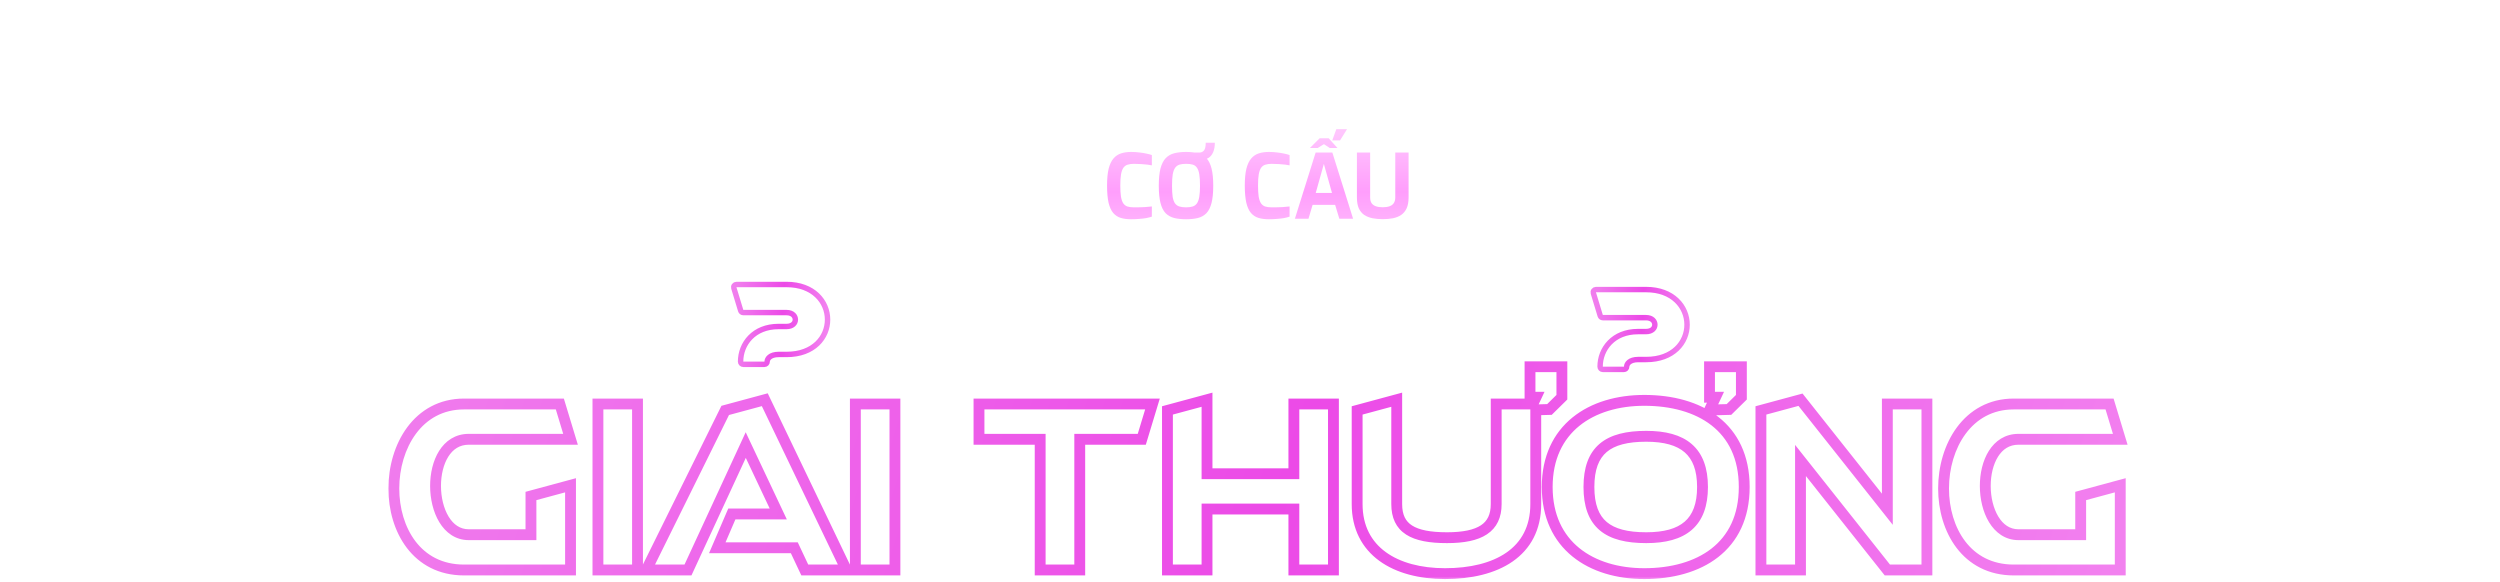 <svg width="292" height="68" viewBox="0 0 292 68" fill="none" xmlns="http://www.w3.org/2000/svg">
<g filter="url(#filter0_d_5031_765)">
<g filter="url(#filter1_d_5031_765)">
<path d="M189.677 35.147C189.852 35.147 189.994 35.005 189.994 34.83C189.994 34.51 190.324 33.993 191.345 33.993H192.275C193.842 33.993 195.039 33.501 195.847 32.733C196.652 31.966 197.049 30.944 197.049 29.924C197.049 28.886 196.639 27.855 195.828 27.086C195.016 26.315 193.819 25.822 192.275 25.822H186.406C186.306 25.822 186.211 25.87 186.152 25.951C186.092 26.031 186.074 26.135 186.103 26.231L186.905 28.877C186.945 29.011 187.068 29.102 187.208 29.102H192.243C192.631 29.102 192.89 29.223 193.049 29.374C193.21 29.527 193.289 29.727 193.289 29.924C193.289 30.125 193.208 30.32 193.047 30.467C192.887 30.614 192.627 30.729 192.243 30.729H191.313C189.888 30.729 188.777 31.227 188.023 32.001C187.272 32.772 186.891 33.799 186.891 34.83C186.891 35.005 187.033 35.147 187.208 35.147H189.677Z" stroke="url(#paint0_linear_5031_765)" stroke-width="0.634" stroke-linejoin="round"/>
<path d="M89.287 34.553C89.462 34.553 89.604 34.411 89.604 34.236C89.604 33.916 89.933 33.399 90.954 33.399H91.884C93.452 33.399 94.648 32.907 95.456 32.139C96.262 31.373 96.659 30.35 96.659 29.33C96.659 28.292 96.249 27.262 95.438 26.492C94.625 25.721 93.429 25.229 91.884 25.229H86.016C85.915 25.229 85.821 25.276 85.761 25.357C85.701 25.437 85.683 25.541 85.712 25.637L86.514 28.283C86.555 28.417 86.678 28.508 86.817 28.508H91.852C92.24 28.508 92.499 28.629 92.658 28.78C92.82 28.933 92.898 29.134 92.898 29.33C92.898 29.531 92.818 29.726 92.657 29.873C92.496 30.02 92.236 30.135 91.852 30.135H90.922C89.498 30.135 88.387 30.633 87.632 31.407C86.882 32.178 86.5 33.205 86.5 34.236C86.5 34.411 86.642 34.553 86.817 34.553H89.287Z" stroke="url(#paint1_linear_5031_765)" stroke-width="0.634" stroke-linejoin="round"/>
<mask id="path-3-outside-1_5031_765" maskUnits="userSpaceOnUse" x="45" y="33.83" width="204" height="26" fill="black">
<rect fill="white" x="45" y="33.83" width="204" height="26"/>
<path fill-rule="evenodd" clip-rule="evenodd" d="M178.705 34.83H182.428V38.396L180.975 39.827L179.377 39.871V50.88C179.377 56.526 174.755 59 168.783 59C162.987 59 158.514 56.352 158.514 50.88V39.936L163.137 38.687V50.88C163.137 53.728 165.036 54.802 169.008 54.802C172.856 54.802 174.755 53.653 174.755 50.88V39.187H179.035L179.405 38.396H178.705V34.83ZM199.672 34.83H203.394V38.396L201.941 39.827L199.672 39.89L200.371 38.396H199.672V34.83ZM83.78 55.977L85.479 52.029H90.901L87.103 43.984L80.357 58.575H75.485L84.704 39.936L89.326 38.687L98.871 58.575H93.999L92.775 55.977H83.78ZM66.638 58.575V48.681L62.016 49.93V54.453H54.745C52.196 54.453 50.872 51.579 50.872 48.756C50.872 46.008 52.121 43.309 54.745 43.309H66.638L65.389 39.187H54.195C48.798 39.187 46 44.159 46 49.056C46 53.853 48.673 58.575 54.195 58.575H66.638ZM74.461 39.187H69.839V58.575H74.461V39.187ZM104.529 39.187H99.906V58.575H104.529V39.187ZM114.346 43.309V39.187H134.609L133.36 43.309H126.114V58.575H121.492V43.309H114.346ZM140.98 38.687L136.358 39.936V58.575H140.98V51.454H151.124V58.575H155.746V39.187H151.124V47.332H140.98V38.687ZM192.283 54.802C187.81 54.802 185.587 53.178 185.587 48.881C185.587 44.583 187.81 42.959 192.283 42.959C196.605 42.959 198.854 44.708 198.854 48.881C198.854 53.053 196.605 54.802 192.283 54.802ZM192.058 59C198.454 59 203.726 55.902 203.726 48.881C203.726 41.835 198.454 38.762 192.058 38.762C185.861 38.762 180.714 42.035 180.714 48.881C180.714 55.727 185.861 59 192.058 59ZM220.442 39.187H225.064V58.575H220.442L210.298 45.783V58.575H205.676V39.936L210.298 38.687L220.442 51.479V39.187ZM247.646 58.575V48.681L243.023 49.93V54.453H235.753C233.204 54.453 231.88 51.579 231.88 48.756C231.88 46.008 233.129 43.309 235.753 43.309H247.646L246.396 39.187H235.203C229.806 39.187 227.008 44.159 227.008 49.056C227.008 53.853 229.681 58.575 235.203 58.575H247.646Z"/>
</mask>
<path d="M182.428 34.83H183.062V34.196H182.428V34.83ZM178.705 34.83V34.196H178.072V34.83H178.705ZM182.428 38.396L182.873 38.848L183.062 38.661V38.396H182.428ZM180.975 39.827L180.993 40.46L181.242 40.453L181.42 40.278L180.975 39.827ZM179.377 39.871L179.359 39.238L178.743 39.255V39.871H179.377ZM158.514 39.936L158.349 39.324L157.88 39.451V39.936H158.514ZM163.137 38.687H163.771V37.859L162.971 38.075L163.137 38.687ZM174.755 39.187V38.553H174.121V39.187H174.755ZM179.035 39.187V39.821H179.438L179.609 39.455L179.035 39.187ZM179.405 38.396L179.979 38.665L180.401 37.762H179.405V38.396ZM178.705 38.396H178.072V39.03H178.705V38.396ZM203.394 34.83H204.028V34.196H203.394V34.83ZM199.672 34.83V34.196H199.038V34.83H199.672ZM203.394 38.396L203.839 38.848L204.028 38.661V38.396H203.394ZM201.941 39.827L201.959 40.46L202.209 40.453L202.386 40.278L201.941 39.827ZM199.672 39.89L199.097 39.622L198.662 40.553L199.689 40.524L199.672 39.89ZM200.371 38.396L200.945 38.665L201.367 37.762H200.371V38.396ZM199.672 38.396H199.038V39.03H199.672V38.396ZM85.479 52.029V51.395H85.061L84.896 51.778L85.479 52.029ZM83.78 55.977L83.197 55.726L82.817 56.611H83.78V55.977ZM90.901 52.029V52.663H91.901L91.474 51.758L90.901 52.029ZM87.103 43.984L87.676 43.713L87.097 42.486L86.527 43.718L87.103 43.984ZM80.357 58.575V59.209H80.762L80.932 58.841L80.357 58.575ZM75.485 58.575L74.916 58.294L74.464 59.209H75.485V58.575ZM84.704 39.936L84.539 39.324L84.263 39.399L84.136 39.655L84.704 39.936ZM89.326 38.687L89.898 38.413L89.67 37.937L89.161 38.075L89.326 38.687ZM98.871 58.575V59.209H99.878L99.442 58.301L98.871 58.575ZM93.999 58.575L93.425 58.845L93.597 59.209H93.999V58.575ZM92.775 55.977L93.348 55.706L93.177 55.343H92.775V55.977ZM66.638 48.681H67.272V47.853L66.473 48.069L66.638 48.681ZM66.638 58.575V59.209H67.272V58.575H66.638ZM62.016 49.93L61.85 49.318L61.382 49.445V49.93H62.016ZM62.016 54.453V55.087H62.65V54.453H62.016ZM66.638 43.309V43.943H67.493L67.245 43.125L66.638 43.309ZM65.389 39.187L65.995 39.003L65.859 38.553H65.389V39.187ZM69.839 39.187V38.553H69.205V39.187H69.839ZM74.461 39.187H75.095V38.553H74.461V39.187ZM69.839 58.575H69.205V59.209H69.839V58.575ZM74.461 58.575V59.209H75.095V58.575H74.461ZM99.906 39.187V38.553H99.272V39.187H99.906ZM104.529 39.187H105.163V38.553H104.529V39.187ZM99.906 58.575H99.272V59.209H99.906V58.575ZM104.529 58.575V59.209H105.163V58.575H104.529ZM114.346 39.187V38.553H113.712V39.187H114.346ZM114.346 43.309H113.712V43.943H114.346V43.309ZM134.609 39.187L135.216 39.37L135.464 38.553H134.609V39.187ZM133.36 43.309V43.943H133.83L133.967 43.493L133.36 43.309ZM126.114 43.309V42.675H125.48V43.309H126.114ZM126.114 58.575V59.209H126.748V58.575H126.114ZM121.492 58.575H120.858V59.209H121.492V58.575ZM121.492 43.309H122.126V42.675H121.492V43.309ZM136.358 39.936L136.192 39.324L135.724 39.451V39.936H136.358ZM140.98 38.687H141.614V37.859L140.815 38.075L140.98 38.687ZM136.358 58.575H135.724V59.209H136.358V58.575ZM140.98 58.575V59.209H141.614V58.575H140.98ZM140.98 51.454V50.82H140.346V51.454H140.98ZM151.124 51.454H151.758V50.82H151.124V51.454ZM151.124 58.575H150.49V59.209H151.124V58.575ZM155.746 58.575V59.209H156.38V58.575H155.746ZM155.746 39.187H156.38V38.553H155.746V39.187ZM151.124 39.187V38.553H150.49V39.187H151.124ZM151.124 47.332V47.966H151.758V47.332H151.124ZM140.98 47.332H140.346V47.966H140.98V47.332ZM225.064 39.187H225.698V38.553H225.064V39.187ZM220.442 39.187V38.553H219.808V39.187H220.442ZM225.064 58.575V59.209H225.698V58.575H225.064ZM220.442 58.575L219.945 58.969L220.136 59.209H220.442V58.575ZM210.298 45.783L210.795 45.389L209.664 43.963V45.783H210.298ZM210.298 58.575V59.209H210.932V58.575H210.298ZM205.676 58.575H205.042V59.209H205.676V58.575ZM205.676 39.936L205.51 39.324L205.042 39.451V39.936H205.676ZM210.298 38.687L210.795 38.293L210.535 37.966L210.133 38.075L210.298 38.687ZM220.442 51.479L219.945 51.873L221.076 53.299V51.479H220.442ZM247.646 48.681H248.28V47.853L247.48 48.069L247.646 48.681ZM247.646 58.575V59.209H248.28V58.575H247.646ZM243.023 49.93L242.858 49.318L242.39 49.445V49.93H243.023ZM243.023 54.453V55.087H243.657V54.453H243.023ZM247.646 43.309V43.943H248.5L248.252 43.125L247.646 43.309ZM246.396 39.187L247.003 39.003L246.867 38.553H246.396V39.187ZM182.428 34.196H178.705V35.464H182.428V34.196ZM183.062 38.396V34.83H181.794V38.396H183.062ZM181.42 40.278L182.873 38.848L181.983 37.944L180.531 39.375L181.42 40.278ZM179.395 40.505L180.993 40.46L180.958 39.193L179.359 39.238L179.395 40.505ZM180.011 50.88V39.871H178.743V50.88H180.011ZM168.783 59.634C171.843 59.634 174.635 59.002 176.682 57.578C178.76 56.131 180.011 53.904 180.011 50.88H178.743C178.743 53.502 177.684 55.335 175.957 56.537C174.2 57.761 171.695 58.366 168.783 58.366V59.634ZM157.88 50.88C157.88 53.813 159.091 56.035 161.101 57.504C163.086 58.954 165.8 59.634 168.783 59.634V58.366C165.97 58.366 163.549 57.722 161.849 56.48C160.174 55.256 159.148 53.419 159.148 50.88H157.88ZM157.88 39.936V50.88H159.148V39.936H157.88ZM162.971 38.075L158.349 39.324L158.68 40.548L163.302 39.299L162.971 38.075ZM163.771 50.88V38.687H162.503V50.88H163.771ZM169.008 54.169C167.051 54.169 165.738 53.898 164.926 53.376C164.176 52.894 163.771 52.142 163.771 50.88H162.503C162.503 52.466 163.046 53.675 164.24 54.442C165.37 55.169 166.993 55.436 169.008 55.436V54.169ZM174.121 50.88C174.121 52.1 173.717 52.86 172.974 53.353C172.176 53.882 170.894 54.169 169.008 54.169V55.436C170.97 55.436 172.561 55.148 173.675 54.409C174.843 53.634 175.389 52.433 175.389 50.88H174.121ZM174.121 39.187V50.88H175.389V39.187H174.121ZM179.035 38.553H174.755V39.821H179.035V38.553ZM178.831 38.127L178.461 38.918L179.609 39.455L179.979 38.665L178.831 38.127ZM178.705 39.03H179.405V37.762H178.705V39.03ZM178.072 34.83V38.396H179.339V34.83H178.072ZM203.394 34.196H199.672V35.464H203.394V34.196ZM204.028 38.396V34.83H202.76V38.396H204.028ZM202.386 40.278L203.839 38.848L202.949 37.944L201.497 39.375L202.386 40.278ZM199.689 40.524L201.959 40.46L201.924 39.193L199.654 39.257L199.689 40.524ZM199.797 38.127L199.097 39.622L200.246 40.159L200.945 38.665L199.797 38.127ZM199.672 39.03H200.371V37.762H199.672V39.03ZM199.038 34.83V38.396H200.305V34.83H199.038ZM84.896 51.778L83.197 55.726L84.362 56.227L86.061 52.28L84.896 51.778ZM90.901 51.395H85.479V52.663H90.901V51.395ZM86.529 44.254L90.327 52.3L91.474 51.758L87.676 43.713L86.529 44.254ZM80.932 58.841L87.678 44.25L86.527 43.718L79.781 58.309L80.932 58.841ZM75.485 59.209H80.357V57.941H75.485V59.209ZM84.136 39.655L74.916 58.294L76.053 58.856L85.272 40.217L84.136 39.655ZM89.161 38.075L84.539 39.324L84.87 40.548L89.492 39.299L89.161 38.075ZM99.442 58.301L89.898 38.413L88.755 38.961L98.299 58.849L99.442 58.301ZM93.999 59.209H98.871V57.941H93.999V59.209ZM92.201 56.247L93.425 58.845L94.572 58.305L93.348 55.706L92.201 56.247ZM83.78 56.611H92.775V55.343H83.78V56.611ZM66.004 48.681V58.575H67.272V48.681H66.004ZM62.181 50.542L66.803 49.293L66.473 48.069L61.85 49.318L62.181 50.542ZM62.65 54.453V49.93H61.382V54.453H62.65ZM54.745 55.087H62.016V53.819H54.745V55.087ZM50.238 48.756C50.238 50.255 50.588 51.799 51.311 52.992C52.042 54.197 53.191 55.087 54.745 55.087V53.819C53.75 53.819 52.963 53.272 52.395 52.334C51.819 51.384 51.506 50.081 51.506 48.756H50.238ZM54.745 42.675C53.176 42.675 52.022 43.498 51.288 44.664C50.568 45.81 50.238 47.298 50.238 48.756H51.506C51.506 47.465 51.801 46.23 52.361 45.339C52.908 44.47 53.69 43.943 54.745 43.943V42.675ZM66.638 42.675H54.745V43.943H66.638V42.675ZM64.782 39.37L66.031 43.493L67.245 43.125L65.995 39.003L64.782 39.37ZM54.195 39.821H65.389V38.553H54.195V39.821ZM46.634 49.056C46.634 46.718 47.304 44.389 48.583 42.662C49.85 40.951 51.718 39.821 54.195 39.821V38.553C51.276 38.553 49.046 39.908 47.564 41.907C46.096 43.89 45.366 46.496 45.366 49.056H46.634ZM54.195 57.941C51.639 57.941 49.774 56.858 48.531 55.23C47.274 53.582 46.634 51.346 46.634 49.056H45.366C45.366 51.562 46.063 54.086 47.523 55.999C48.997 57.931 51.23 59.209 54.195 59.209V57.941ZM66.638 57.941H54.195V59.209H66.638V57.941ZM69.839 39.821H74.461V38.553H69.839V39.821ZM70.473 58.575V39.187H69.205V58.575H70.473ZM74.461 57.941H69.839V59.209H74.461V57.941ZM73.827 39.187V58.575H75.095V39.187H73.827ZM99.906 39.821H104.529V38.553H99.906V39.821ZM100.54 58.575V39.187H99.272V58.575H100.54ZM104.529 57.941H99.906V59.209H104.529V57.941ZM103.895 39.187V58.575H105.163V39.187H103.895ZM113.712 39.187V43.309H114.98V39.187H113.712ZM134.609 38.553H114.346V39.821H134.609V38.553ZM133.967 43.493L135.216 39.37L134.002 39.003L132.753 43.125L133.967 43.493ZM126.114 43.943H133.36V42.675H126.114V43.943ZM126.748 58.575V43.309H125.48V58.575H126.748ZM121.492 59.209H126.114V57.941H121.492V59.209ZM120.858 43.309V58.575H122.126V43.309H120.858ZM114.346 43.943H121.492V42.675H114.346V43.943ZM136.523 40.548L141.145 39.299L140.815 38.075L136.192 39.324L136.523 40.548ZM136.992 58.575V39.936H135.724V58.575H136.992ZM140.98 57.941H136.358V59.209H140.98V57.941ZM140.346 51.454V58.575H141.614V51.454H140.346ZM151.124 50.82H140.98V52.088H151.124V50.82ZM151.758 58.575V51.454H150.49V58.575H151.758ZM155.746 57.941H151.124V59.209H155.746V57.941ZM155.112 39.187V58.575H156.38V39.187H155.112ZM151.124 39.821H155.746V38.553H151.124V39.821ZM151.758 47.332V39.187H150.49V47.332H151.758ZM140.98 47.966H151.124V46.698H140.98V47.966ZM140.346 38.687V47.332H141.614V38.687H140.346ZM184.953 48.881C184.953 51.133 185.538 52.829 186.848 53.937C188.134 55.025 189.993 55.436 192.283 55.436V54.169C190.1 54.169 188.611 53.768 187.667 52.969C186.747 52.191 186.221 50.926 186.221 48.881H184.953ZM192.283 42.325C189.993 42.325 188.134 42.737 186.848 43.825C185.538 44.933 184.953 46.629 184.953 48.881H186.221C186.221 46.836 186.747 45.571 187.667 44.792C188.611 43.994 190.1 43.593 192.283 43.593V42.325ZM199.488 48.881C199.488 46.684 198.893 44.997 197.605 43.877C196.336 42.773 194.512 42.325 192.283 42.325V43.593C194.376 43.593 195.837 44.02 196.773 44.834C197.691 45.632 198.22 46.906 198.22 48.881H199.488ZM192.283 55.436C194.512 55.436 196.336 54.988 197.605 53.885C198.893 52.765 199.488 51.078 199.488 48.881H198.22C198.22 50.856 197.691 52.13 196.773 52.928C195.837 53.742 194.376 54.169 192.283 54.169V55.436ZM203.092 48.881C203.092 52.214 201.85 54.552 199.901 56.074C197.928 57.612 195.164 58.366 192.058 58.366V59.634C195.348 59.634 198.418 58.838 200.681 57.073C202.966 55.29 204.36 52.569 204.36 48.881H203.092ZM192.058 39.396C195.165 39.396 197.929 40.144 199.901 41.679C201.85 43.197 203.092 45.535 203.092 48.881H204.36C204.36 45.181 202.966 42.459 200.68 40.679C198.417 38.917 195.347 38.128 192.058 38.128V39.396ZM181.348 48.881C181.348 45.633 182.561 43.29 184.462 41.746C186.381 40.187 189.063 39.396 192.058 39.396V38.128C188.856 38.128 185.866 38.973 183.663 40.762C181.442 42.566 180.081 45.282 180.081 48.881H181.348ZM192.058 58.366C189.063 58.366 186.381 57.574 184.462 56.016C182.561 54.471 181.348 52.128 181.348 48.881H180.081C180.081 52.479 181.442 55.196 183.663 57C185.866 58.789 188.856 59.634 192.058 59.634V58.366ZM225.064 38.553H220.442V39.821H225.064V38.553ZM225.698 58.575V39.187H224.43V58.575H225.698ZM220.442 59.209H225.064V57.941H220.442V59.209ZM209.801 46.177L219.945 58.969L220.939 58.181L210.795 45.389L209.801 46.177ZM210.932 58.575V45.783H209.664V58.575H210.932ZM205.676 59.209H210.298V57.941H205.676V59.209ZM205.042 39.936V58.575H206.31V39.936H205.042ZM210.133 38.075L205.51 39.324L205.841 40.548L210.463 39.299L210.133 38.075ZM220.939 51.086L210.795 38.293L209.801 39.081L219.945 51.873L220.939 51.086ZM219.808 39.187V51.479H221.076V39.187H219.808ZM247.012 48.681V58.575H248.28V48.681H247.012ZM243.189 50.542L247.811 49.293L247.48 48.069L242.858 49.318L243.189 50.542ZM243.657 54.453V49.93H242.39V54.453H243.657ZM235.753 55.087H243.023V53.819H235.753V55.087ZM231.246 48.756C231.246 50.255 231.595 51.799 232.319 52.992C233.049 54.197 234.199 55.087 235.753 55.087V53.819C234.758 53.819 233.971 53.272 233.403 52.334C232.827 51.384 232.514 50.081 232.514 48.756H231.246ZM235.753 42.675C234.184 42.675 233.03 43.498 232.296 44.664C231.575 45.81 231.246 47.298 231.246 48.756H232.514C232.514 47.465 232.809 46.23 233.369 45.339C233.916 44.47 234.698 43.943 235.753 43.943V42.675ZM247.646 42.675H235.753V43.943H247.646V42.675ZM245.79 39.37L247.039 43.493L248.252 43.125L247.003 39.003L245.79 39.37ZM235.203 39.821H246.396V38.553H235.203V39.821ZM227.642 49.056C227.642 46.718 228.311 44.389 229.591 42.662C230.858 40.951 232.726 39.821 235.203 39.821V38.553C232.284 38.553 230.053 39.908 228.572 41.907C227.103 43.89 226.374 46.496 226.374 49.056H227.642ZM235.203 57.941C232.647 57.941 230.782 56.858 229.539 55.23C228.281 53.582 227.642 51.346 227.642 49.056H226.374C226.374 51.562 227.071 54.086 228.531 55.999C230.005 57.931 232.238 59.209 235.203 59.209V57.941ZM247.646 57.941H235.203V59.209H247.646V57.941Z" fill="url(#paint2_linear_5031_765)" mask="url(#path-3-outside-1_5031_765)"/>
<path d="M102.092 15.391L113.172 15.392L110.396 16.148H102.092L90.063 21.546H88L102.092 15.391Z" fill="white" fill-opacity="0.5"/>
<g filter="url(#filter2_dd_5031_765)">
<path d="M132.103 17.608C131.651 17.608 131.25 17.556 130.902 17.451C130.561 17.347 130.269 17.156 130.025 16.877C129.789 16.599 129.608 16.202 129.482 15.687C129.364 15.165 129.305 14.49 129.305 13.661C129.305 12.861 129.367 12.206 129.493 11.698C129.625 11.183 129.813 10.786 130.057 10.508C130.3 10.223 130.596 10.024 130.944 9.913C131.292 9.801 131.685 9.746 132.124 9.746C132.472 9.746 132.796 9.767 133.095 9.808C133.401 9.843 133.676 9.888 133.92 9.944C134.164 9.993 134.369 10.049 134.536 10.111V11.312C134.411 11.284 134.24 11.256 134.024 11.228C133.816 11.2 133.575 11.18 133.304 11.166C133.032 11.145 132.747 11.134 132.448 11.134C132.155 11.134 131.905 11.169 131.696 11.239C131.494 11.302 131.33 11.423 131.205 11.604C131.087 11.778 130.996 12.032 130.934 12.367C130.878 12.701 130.85 13.136 130.85 13.672C130.85 14.187 130.875 14.611 130.923 14.945C130.979 15.28 131.066 15.541 131.184 15.729C131.303 15.91 131.463 16.038 131.665 16.115C131.873 16.185 132.134 16.219 132.448 16.219C132.977 16.219 133.405 16.209 133.732 16.188C134.066 16.167 134.334 16.143 134.536 16.115V17.305C134.348 17.368 134.132 17.424 133.889 17.472C133.645 17.514 133.377 17.546 133.085 17.566C132.792 17.594 132.465 17.608 132.103 17.608ZM138.793 10.654V9.819H140.077C140.314 9.819 140.498 9.735 140.63 9.568C140.763 9.401 140.829 9.102 140.829 8.67H141.894C141.894 9.109 141.828 9.478 141.695 9.777C141.57 10.069 141.393 10.289 141.163 10.435C140.933 10.581 140.665 10.654 140.359 10.654H138.793ZM138.532 17.608C138.003 17.608 137.54 17.559 137.143 17.462C136.746 17.358 136.412 17.17 136.141 16.898C135.876 16.62 135.678 16.223 135.545 15.708C135.413 15.193 135.347 14.521 135.347 13.693C135.347 12.864 135.413 12.193 135.545 11.677C135.685 11.155 135.886 10.755 136.151 10.477C136.416 10.198 136.746 10.007 137.143 9.902C137.54 9.798 138.003 9.746 138.532 9.746C139.061 9.746 139.524 9.798 139.92 9.902C140.317 10.007 140.648 10.198 140.912 10.477C141.177 10.755 141.375 11.155 141.507 11.677C141.64 12.193 141.706 12.864 141.706 13.693C141.706 14.521 141.64 15.193 141.507 15.708C141.375 16.223 141.177 16.62 140.912 16.898C140.648 17.17 140.317 17.358 139.92 17.462C139.524 17.559 139.061 17.608 138.532 17.608ZM138.532 16.219C138.845 16.219 139.106 16.185 139.315 16.115C139.524 16.045 139.687 15.924 139.806 15.749C139.931 15.569 140.021 15.315 140.077 14.987C140.133 14.653 140.161 14.222 140.161 13.693C140.161 13.136 140.133 12.69 140.077 12.356C140.021 12.022 139.931 11.768 139.806 11.594C139.687 11.413 139.524 11.291 139.315 11.228C139.106 11.166 138.845 11.134 138.532 11.134C138.232 11.134 137.978 11.166 137.769 11.228C137.561 11.291 137.39 11.413 137.258 11.594C137.133 11.768 137.039 12.022 136.976 12.356C136.92 12.69 136.892 13.136 136.892 13.693C136.892 14.222 136.917 14.653 136.965 14.987C137.021 15.315 137.112 15.569 137.237 15.749C137.362 15.924 137.529 16.045 137.738 16.115C137.954 16.185 138.218 16.219 138.532 16.219ZM148.19 17.608C147.738 17.608 147.338 17.556 146.99 17.451C146.649 17.347 146.356 17.156 146.113 16.877C145.876 16.599 145.695 16.202 145.57 15.687C145.451 15.165 145.392 14.49 145.392 13.661C145.392 12.861 145.455 12.206 145.58 11.698C145.712 11.183 145.9 10.786 146.144 10.508C146.387 10.223 146.683 10.024 147.031 9.913C147.379 9.801 147.773 9.746 148.211 9.746C148.559 9.746 148.883 9.767 149.182 9.808C149.489 9.843 149.764 9.888 150.007 9.944C150.251 9.993 150.456 10.049 150.623 10.111V11.312C150.498 11.284 150.327 11.256 150.112 11.228C149.903 11.2 149.663 11.18 149.391 11.166C149.12 11.145 148.834 11.134 148.535 11.134C148.243 11.134 147.992 11.169 147.783 11.239C147.581 11.302 147.418 11.423 147.292 11.604C147.174 11.778 147.084 12.032 147.021 12.367C146.965 12.701 146.937 13.136 146.937 13.672C146.937 14.187 146.962 14.611 147.01 14.945C147.066 15.28 147.153 15.541 147.272 15.729C147.39 15.91 147.55 16.038 147.752 16.115C147.961 16.185 148.222 16.219 148.535 16.219C149.064 16.219 149.492 16.209 149.819 16.188C150.153 16.167 150.421 16.143 150.623 16.115V17.305C150.435 17.368 150.219 17.424 149.976 17.472C149.732 17.514 149.464 17.546 149.172 17.566C148.88 17.594 148.552 17.608 148.19 17.608ZM151.244 17.546L153.666 9.819H155.619L158.041 17.546H156.433L155.943 15.927H153.311L152.831 17.546H151.244ZM153.677 14.538H155.577L154.627 11.145L153.677 14.538ZM154.136 8.148H155.191L156.214 9.286H155.316L154.637 8.837L153.906 9.286H152.998L154.136 8.148ZM156.078 7.094H157.331L156.517 8.399H155.608L156.078 7.094ZM161.506 17.598C161.081 17.598 160.684 17.563 160.315 17.493C159.946 17.417 159.623 17.288 159.344 17.107C159.073 16.919 158.861 16.661 158.707 16.334C158.561 16 158.488 15.575 158.488 15.06V9.819H160.033V15.05C160.033 15.335 160.089 15.562 160.201 15.729C160.319 15.896 160.486 16.017 160.702 16.094C160.924 16.171 161.192 16.209 161.506 16.209C161.812 16.209 162.073 16.171 162.289 16.094C162.512 16.017 162.679 15.896 162.79 15.729C162.908 15.562 162.968 15.335 162.968 15.05V9.819H164.523V15.06C164.523 15.575 164.447 16 164.294 16.334C164.14 16.661 163.928 16.919 163.657 17.107C163.385 17.288 163.065 17.417 162.696 17.493C162.334 17.563 161.937 17.598 161.506 17.598Z" fill="url(#paint3_linear_5031_765)"/>
</g>
<path d="M192.577 15.391L181.497 15.392L184.272 16.148H192.577L204.606 21.546H206.669L192.577 15.391Z" fill="white" fill-opacity="0.5"/>
</g>
</g>
<defs>
<filter id="filter0_d_5031_765" x="0" y="0" width="296" height="67.634" filterUnits="userSpaceOnUse" color-interpolation-filters="sRGB">
<feFlood flood-opacity="0" result="BackgroundImageFix"/>
<feColorMatrix in="SourceAlpha" type="matrix" values="0 0 0 0 0 0 0 0 0 0 0 0 0 0 0 0 0 0 127 0" result="hardAlpha"/>
<feOffset dy="4"/>
<feGaussianBlur stdDeviation="2"/>
<feComposite in2="hardAlpha" operator="out"/>
<feColorMatrix type="matrix" values="0 0 0 0 0 0 0 0 0 0 0 0 0 0 0 0 0 0 0.25 0"/>
<feBlend mode="normal" in2="BackgroundImageFix" result="effect1_dropShadow_5031_765"/>
<feBlend mode="normal" in="SourceGraphic" in2="effect1_dropShadow_5031_765" result="shape"/>
</filter>
<filter id="filter1_d_5031_765" x="41.366" y="7.094" width="211.134" height="60.54" filterUnits="userSpaceOnUse" color-interpolation-filters="sRGB">
<feFlood flood-opacity="0" result="BackgroundImageFix"/>
<feColorMatrix in="SourceAlpha" type="matrix" values="0 0 0 0 0 0 0 0 0 0 0 0 0 0 0 0 0 0 127 0" result="hardAlpha"/>
<feOffset dy="4"/>
<feGaussianBlur stdDeviation="2"/>
<feComposite in2="hardAlpha" operator="out"/>
<feColorMatrix type="matrix" values="0 0 0 0 0 0 0 0 0 0 0 0 0 0 0 0 0 0 0.25 0"/>
<feBlend mode="normal" in2="BackgroundImageFix" result="effect1_dropShadow_5031_765"/>
<feBlend mode="normal" in="SourceGraphic" in2="effect1_dropShadow_5031_765" result="shape"/>
</filter>
<filter id="filter2_dd_5031_765" x="125.948" y="3.737" width="41.931" height="17.227" filterUnits="userSpaceOnUse" color-interpolation-filters="sRGB">
<feFlood flood-opacity="0" result="BackgroundImageFix"/>
<feColorMatrix in="SourceAlpha" type="matrix" values="0 0 0 0 0 0 0 0 0 0 0 0 0 0 0 0 0 0 127 0" result="hardAlpha"/>
<feOffset/>
<feGaussianBlur stdDeviation="1.678"/>
<feComposite in2="hardAlpha" operator="out"/>
<feColorMatrix type="matrix" values="0 0 0 0 0.925 0 0 0 0 0.289 0 0 0 0 0.904 0 0 0 1 0"/>
<feBlend mode="normal" in2="BackgroundImageFix" result="effect1_dropShadow_5031_765"/>
<feColorMatrix in="SourceAlpha" type="matrix" values="0 0 0 0 0 0 0 0 0 0 0 0 0 0 0 0 0 0 127 0" result="hardAlpha"/>
<feOffset/>
<feGaussianBlur stdDeviation="0.559"/>
<feComposite in2="hardAlpha" operator="out"/>
<feColorMatrix type="matrix" values="0 0 0 0 0.98 0 0 0 0 0.458 0 0 0 0 0.963 0 0 0 1 0"/>
<feBlend mode="normal" in2="effect1_dropShadow_5031_765" result="effect2_dropShadow_5031_765"/>
<feBlend mode="normal" in="SourceGraphic" in2="effect2_dropShadow_5031_765" result="shape"/>
</filter>
<linearGradient id="paint0_linear_5031_765" x1="186.406" y1="26.139" x2="197.092" y2="26.642" gradientUnits="userSpaceOnUse">
<stop offset="0.003" stop-color="#F07DED"/>
<stop offset="0.52" stop-color="#EC4AE7"/>
<stop offset="0.996" stop-color="#F281EF"/>
</linearGradient>
<linearGradient id="paint1_linear_5031_765" x1="86.016" y1="25.546" x2="96.701" y2="26.048" gradientUnits="userSpaceOnUse">
<stop offset="0.003" stop-color="#F07DED"/>
<stop offset="0.52" stop-color="#EC4AE7"/>
<stop offset="0.996" stop-color="#F281EF"/>
</linearGradient>
<linearGradient id="paint2_linear_5031_765" x1="46" y1="34.83" x2="234.536" y2="97.132" gradientUnits="userSpaceOnUse">
<stop offset="0.003" stop-color="#F07DED"/>
<stop offset="0.52" stop-color="#EC4AE7"/>
<stop offset="0.996" stop-color="#F281EF"/>
</linearGradient>
<linearGradient id="paint3_linear_5031_765" x1="147.335" y1="7.545" x2="147.335" y2="21.546" gradientUnits="userSpaceOnUse">
<stop stop-color="#FFC6FD"/>
<stop offset="0.49" stop-color="#FF9EFC"/>
<stop offset="1" stop-color="#FFC6FD"/>
</linearGradient>
</defs>
</svg>
